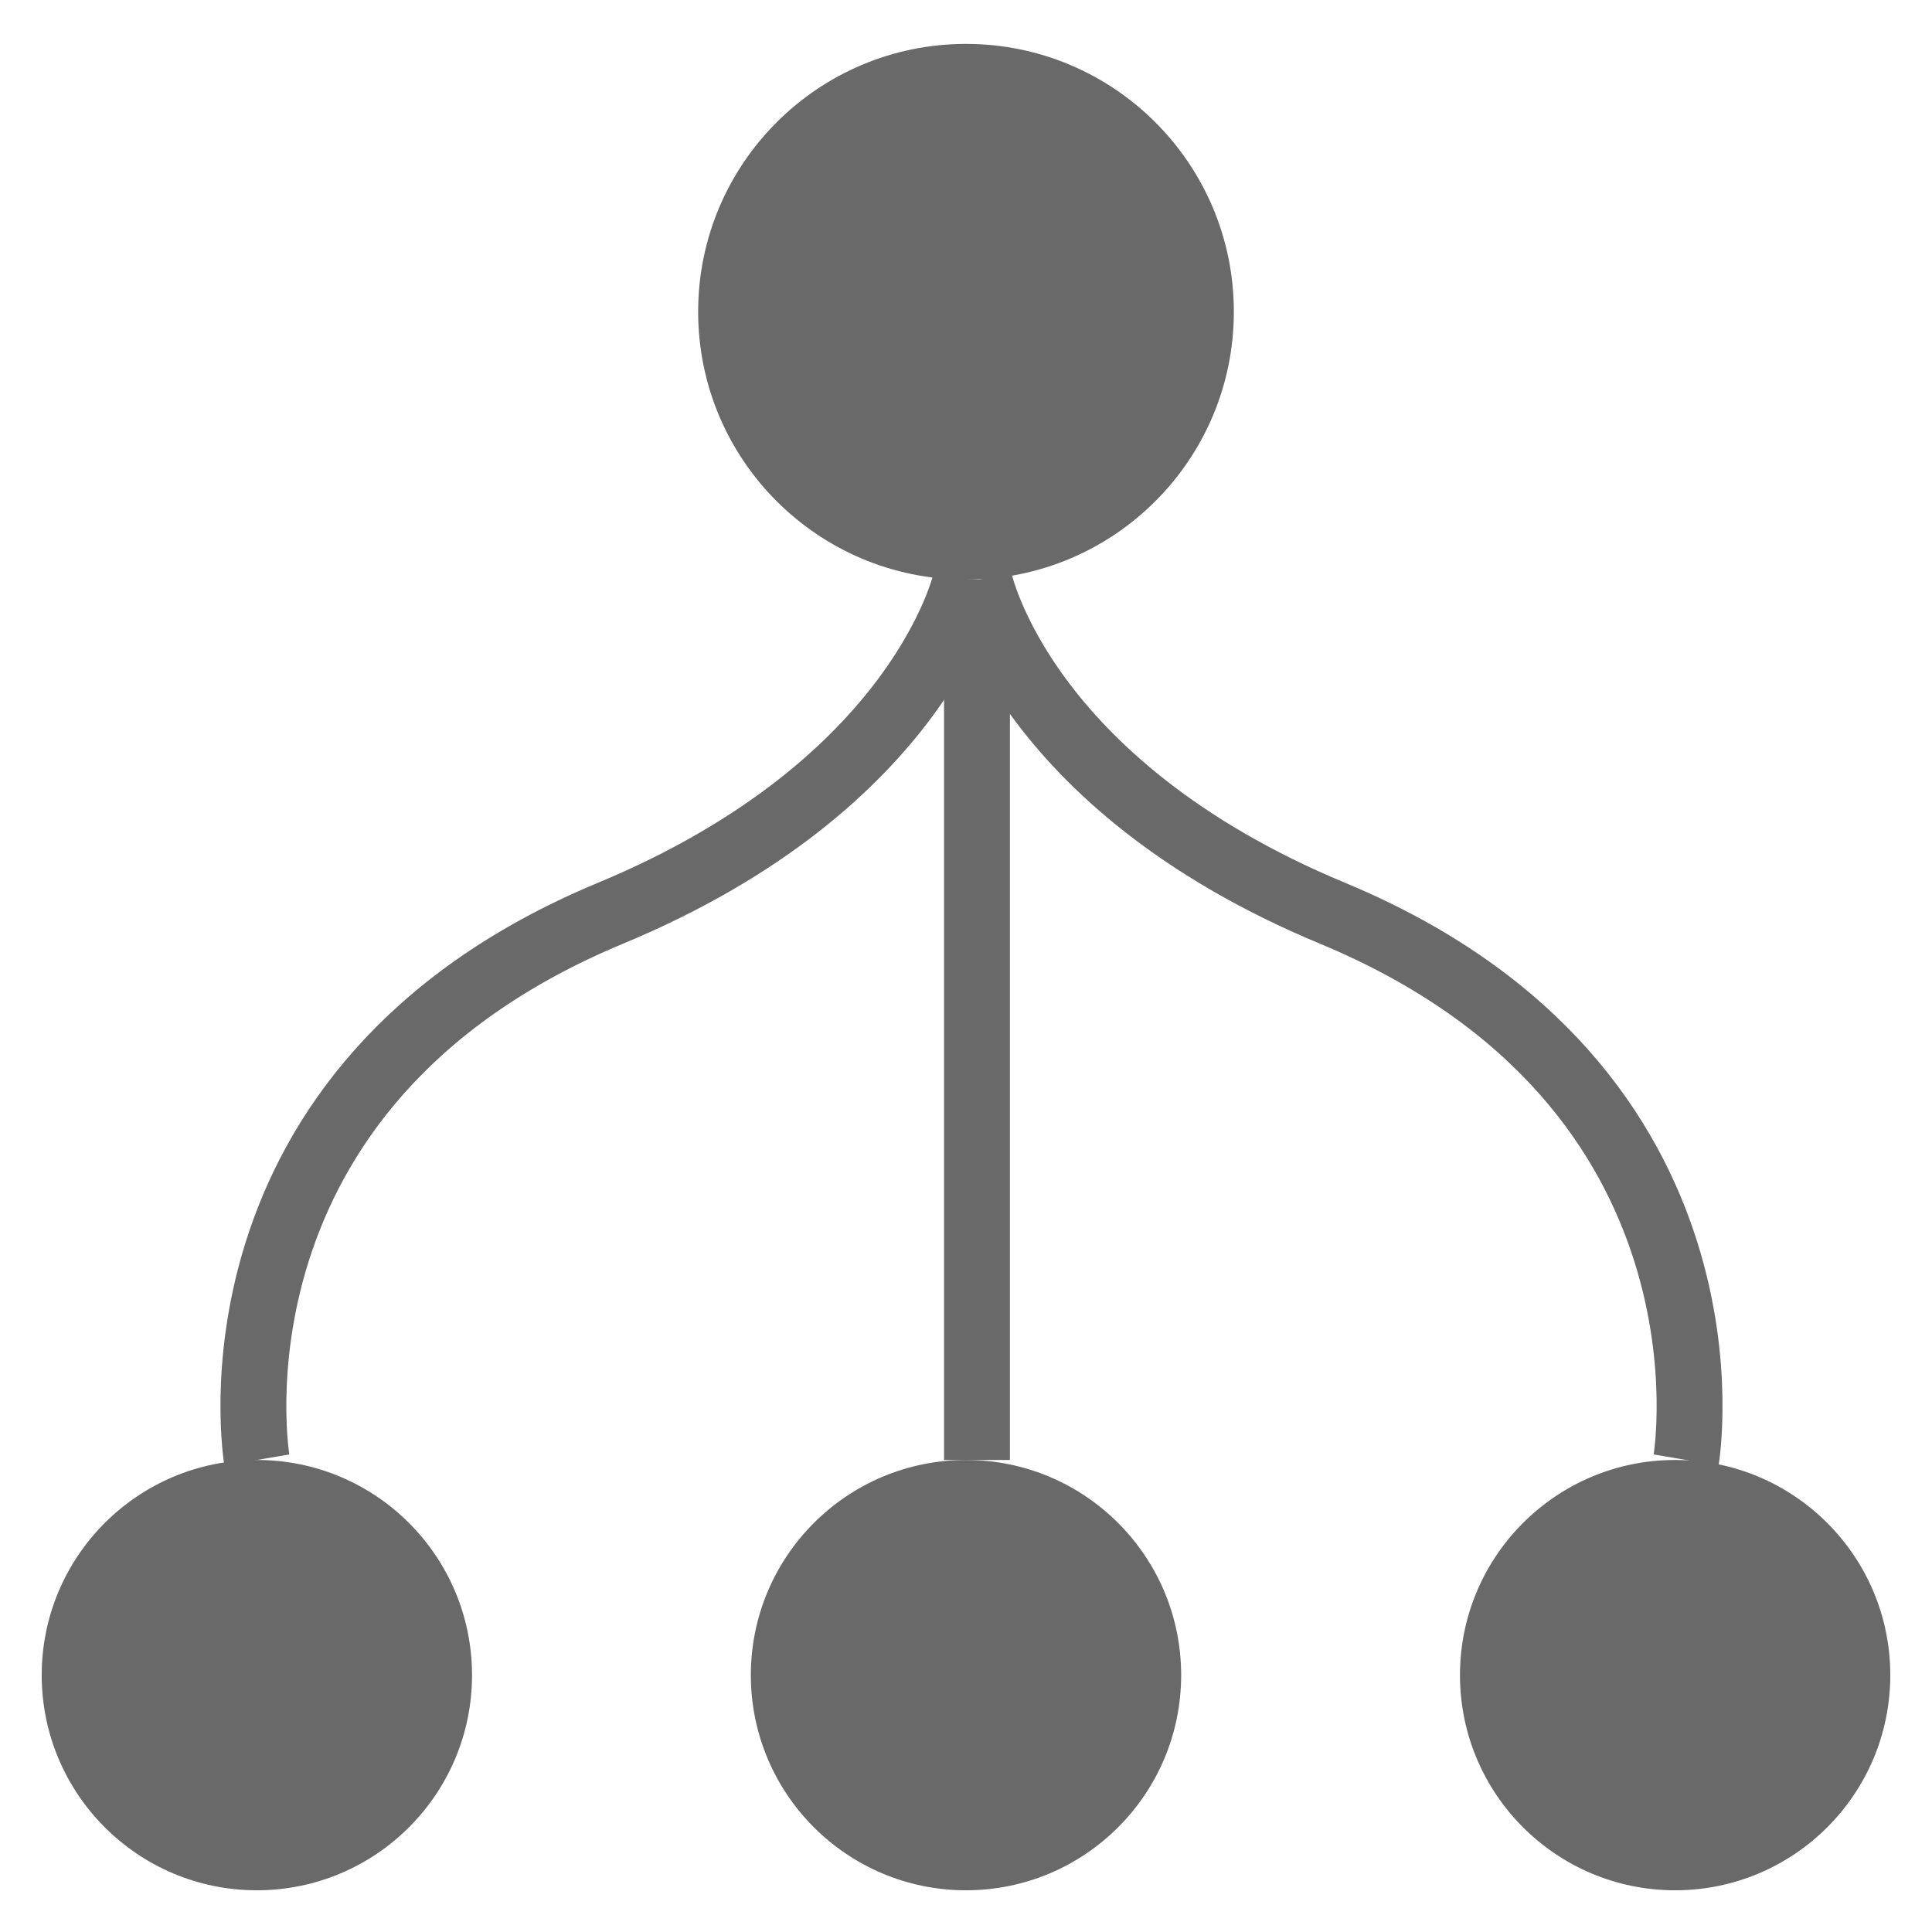 <?xml version="1.0" encoding="utf-8"?>
<!-- Generator: Adobe Illustrator 18.1.0, SVG Export Plug-In . SVG Version: 6.00 Build 0)  -->
<!DOCTYPE svg PUBLIC "-//W3C//DTD SVG 1.1//EN" "http://www.w3.org/Graphics/SVG/1.1/DTD/svg11.dtd">
<svg version="1.1" id="Layer_1" xmlns="http://www.w3.org/2000/svg" xmlns:xlink="http://www.w3.org/1999/xlink" x="0px" y="0px"
	 viewBox="0 0 88 88" enable-background="new 0 0 88 88" xml:space="preserve">
<g>
	<circle fill="#696969" cx="44" cy="14.2" r="12.2"/>
	<g>
		<circle fill="#696969" cx="44" cy="76.3" r="9.8"/>
		<circle fill="#696969" cx="76.3" cy="76.3" r="9.8"/>
		<circle fill="#696969" cx="11.7" cy="76.3" r="9.8"/>
	</g>
	<line fill="none" stroke="#696969" stroke-width="3" stroke-miterlimit="10" x1="44.5" y1="26.4" x2="44.5" y2="66.5"/>
	<path fill="none" stroke="#696969" stroke-width="3" stroke-miterlimit="10" d="M11.7,66.5c0,0-2.9-17,16.1-24.9
		C42,35.7,44,26.4,44,26.4"/>
	<path fill="none" stroke="#696969" stroke-width="3" stroke-miterlimit="10" d="M76.8,66.5c0,0,2.9-17-16.1-24.9
		c-14.2-5.9-16.1-15.2-16.1-15.2"/>
</g>
</svg>

